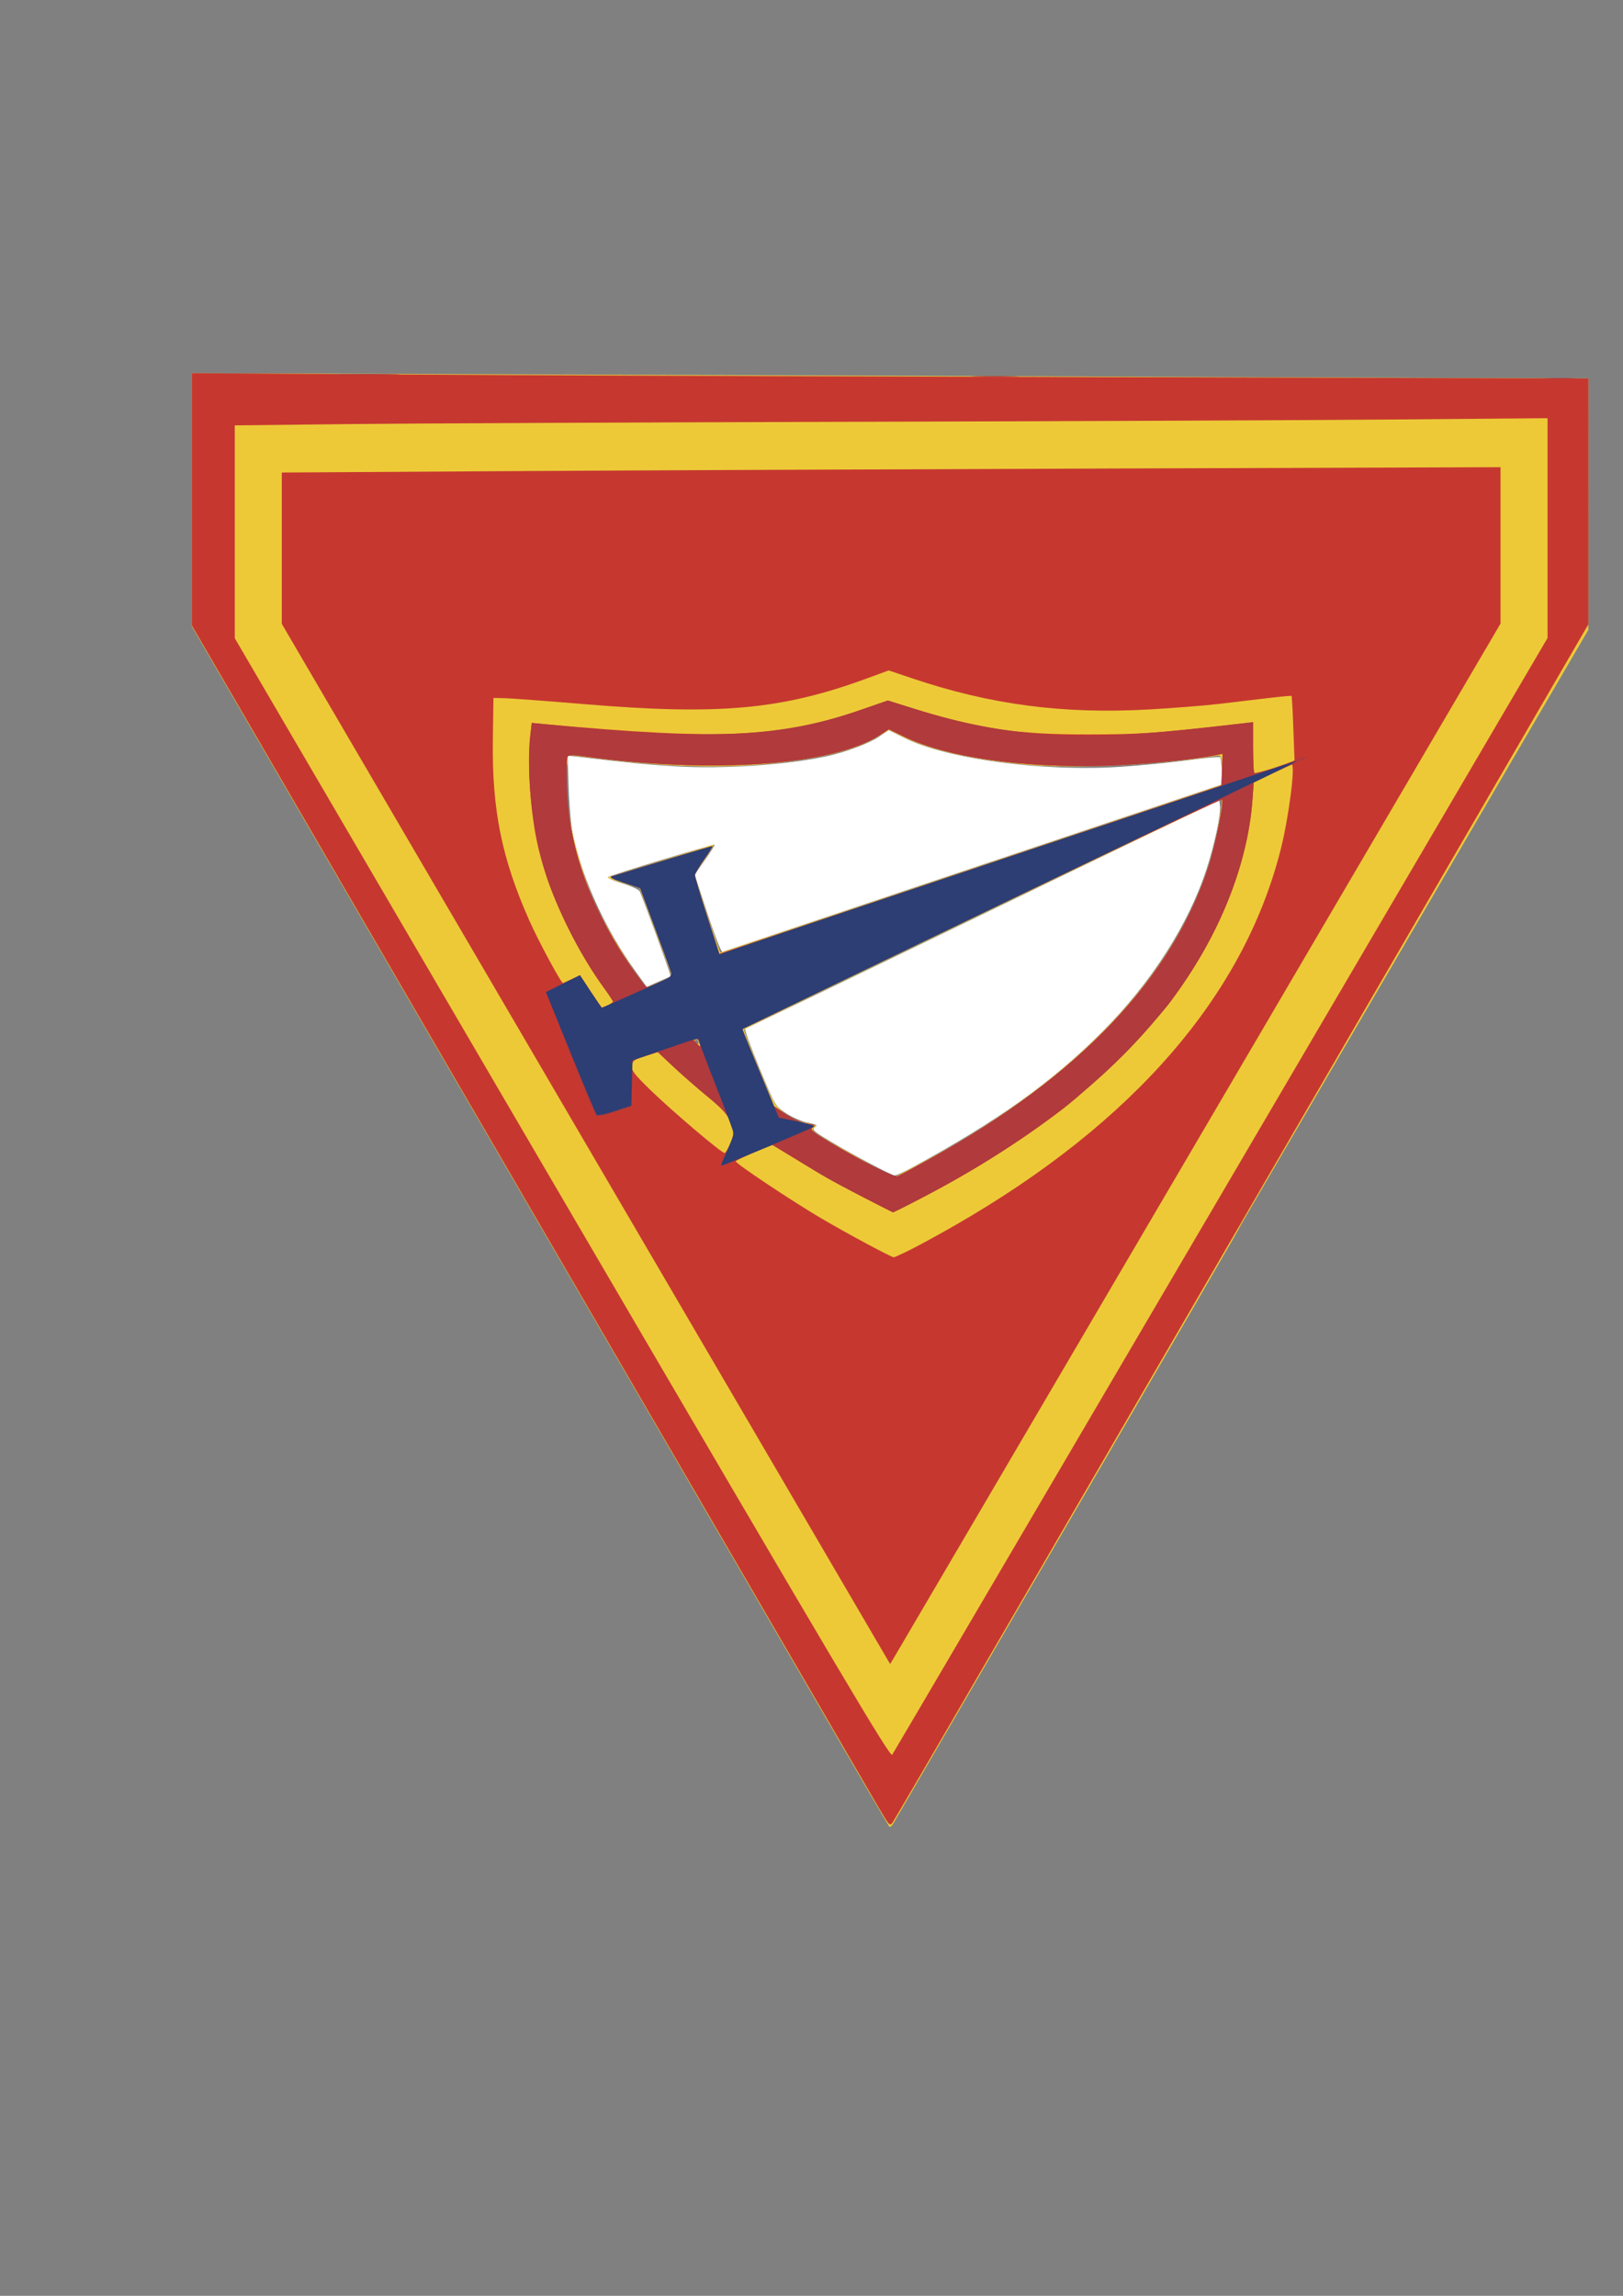 <?xml version="1.0" encoding="UTF-8" standalone="no"?>
<!-- Created with Inkscape (http://www.inkscape.org/) -->

<svg
   width="210mm"
   height="297mm"
   viewBox="0 0 210 297"
   version="1.1"
   id="svg5"
   inkscape:version="1.1.2 (b8e25be833, 2022-02-05)"
   sodipodi:docname="Logo_D3_ofc.svg"
   xmlns:inkscape="http://www.inkscape.org/namespaces/inkscape"
   xmlns:sodipodi="http://sodipodi.sourceforge.net/DTD/sodipodi-0.dtd"
   xmlns="http://www.w3.org/2000/svg"
   xmlns:svg="http://www.w3.org/2000/svg">
  <rect x="0" y="0" width="210" height="297" fill="#808080" stroke="none"/>
  <sodipodi:namedview
     id="namedview7"
     pagecolor="#ffffff"
     bordercolor="#666666"
     borderopacity="1.0"
     inkscape:pageshadow="2"
     inkscape:pageopacity="0.0"
     inkscape:pagecheckerboard="0"
     inkscape:document-units="mm"
     showgrid="false"
     inkscape:zoom="0.31723122"
     inkscape:cx="1093.8394"
     inkscape:cy="342.02183"
     inkscape:window-width="1366"
     inkscape:window-height="706"
     inkscape:window-x="-8"
     inkscape:window-y="-8"
     inkscape:window-maximized="1"
     inkscape:current-layer="layer1" />
  <defs
     id="defs2" />
  <g
     inkscape:label="Camada 1"
     inkscape:groupmode="layer"
     id="layer1">
    <a
       id="a3815"
       transform="translate(-258.552,77.566)">
      <g
         id="g3800">
        <g
           id="g2785"
           transform="translate(267.727,-79.234)">
          <path
             style="fill:#ffffff;stroke-width:0.265"
             d="m 108.988,152.629 c 10.793,-5.845 17.96,-10.965 24.433,-17.455 6.404,-6.421 11.196,-13.901 13.551,-21.152 1.022,-3.146 1.833,-6.997 1.709,-8.114 l -0.084,-0.76 -30.559,14.767 c -16.808,8.122 -30.664,14.802 -30.793,14.845 -0.128,0.043 0.686,2.298 1.809,5.011 2.031,4.906 2.05,4.938 3.408,5.868 0.773,0.529 1.991,1.067 2.806,1.24 1.254,0.265 1.381,0.348 0.984,0.638 -0.402,0.294 -0.167,0.505 2,1.795 3.302,1.965 7.932,4.412 8.355,4.417 0.189,0.002 1.26,-0.493 2.381,-1.1 z M 77.457,128.069 c 0.055,0 0.099,-0.12 0.099,-0.266 0,-0.298 -3.625,-10.203 -3.969,-10.846 -0.121,-0.225 -1.14,-0.681 -2.266,-1.012 -1.126,-0.331 -1.939,-0.696 -1.809,-0.811 0.288,-0.253 13.643,-4.308 13.769,-4.181 0.049,0.049 -0.509,0.939 -1.241,1.977 l -1.33,1.888 1.655,5.044 c 0.912,2.779 1.778,4.999 1.929,4.942 0.15,-0.056 14.782,-4.961 32.515,-10.9 l 32.241,-10.798 -0.106,-1.664 c -0.058,-0.915 -0.174,-1.732 -0.258,-1.815 -0.083,-0.083 -1.983,0.093 -4.221,0.392 -2.238,0.299 -6.124,0.68 -8.634,0.847 -9.955,0.663 -22.453,-0.997 -27.942,-3.71 l -2.079,-1.028 -1.284,0.864 c -1.283,0.863 -4.239,1.966 -6.728,2.509 -5.082,1.11 -13.41,1.672 -19.427,1.31 -3.862,-0.232 -5.775,-0.417 -12.557,-1.215 l -1.554,-0.183 0.141,4.207 c 0.082,2.441 0.326,5.032 0.582,6.172 1.341,5.966 4.194,12.141 8.154,17.652 l 1.358,1.889 1.43,-0.633 c 0.787,-0.348 1.475,-0.633 1.53,-0.633 z"
             id="path2799"
             sodipodi:nodetypes="sssscssssssscssssssssscssscssssscsssscssscss" />
          <path
             style="fill:#edc938;stroke-width:0.265"
             d="m 106.454,237.488 c -0.203,0.388 -0.458,0.603 -0.566,0.478 -0.108,-0.125 -3.747,-6.359 -8.088,-13.854 C 91.58,213.373 55.317,150.95 19.566,89.439 L 15.644,82.693 V 66.315 49.938 l 43.987,0.171 c 24.193,0.094 64.854,0.249 90.359,0.343 l 46.372,0.172 -0.012,16.268 -0.012,16.268 c -90.451,154.806 0,0 -89.885,154.328 z m 8.938,-88.383 c 17.799,-10.797 29.065,-23.955 32.512,-37.97 0.576,-2.341 1.139,-5.86 0.966,-6.033 -0.09,-0.09 -61.505,29.476 -61.764,29.733 -0.059,0.059 0.787,2.281 1.88,4.938 1.905,4.63 2.041,4.873 3.283,5.824 0.875,0.671 1.794,1.097 2.834,1.313 1.308,0.272 1.473,0.369 1.1,0.642 -0.388,0.284 -0.31,0.403 0.675,1.025 1.19,0.751 6.834,3.927 8.592,4.835 l 1.058,0.546 3.175,-1.665 c 1.746,-0.916 4.306,-2.351 5.689,-3.19 z M 81.045,136.213 c -0.19,-0.19 -0.313,-0.205 -0.313,-0.04 0,0.15 0.079,0.353 0.176,0.45 0.097,0.097 0.238,0.115 0.313,0.04 0.075,-0.075 -0.004,-0.278 -0.176,-0.45 z m -4.757,-7.59 1.494,-0.636 -0.881,-2.407 c -0.484,-1.324 -1.43,-3.895 -2.102,-5.714 L 73.577,116.559 71.462,115.924 c -1.164,-0.349 -2.069,-0.682 -2.011,-0.74 0.058,-0.058 3.03,-0.993 6.604,-2.08 3.575,-1.086 6.705,-2.054 6.957,-2.15 0.277,-0.106 -0.094,0.614 -0.941,1.828 l -1.399,2.004 1.625,5.054 c 0.894,2.78 1.687,5.054 1.763,5.054 0.11,0 51.006,-17.035 62.233,-20.83 l 2.723,-0.92 -0.077,-1.891 c -0.061,-1.504 -0.159,-1.879 -0.474,-1.83 -8.24,1.262 -18.712,1.741 -25.061,1.147 -6.841,-0.64 -12.358,-1.892 -15.759,-3.577 l -1.794,-0.889 -1.513,0.911 c -2.75,1.656 -6.944,2.723 -13.346,3.394 -6.656,0.698 -13.535,0.513 -22.882,-0.617 l -3.758,-0.454 -0.179,1.43 c -0.533,4.269 1.151,12.291 3.8,18.099 1.529,3.351 6.168,10.679 6.632,10.476 0.103,-0.045 0.86,-0.368 1.682,-0.718 z"
             id="path2795"
             sodipodi:nodetypes="cssscccssccccsssssssssscssssssssccsscssssscssscsssscssscssssc" />
          <path
             style="fill:#c6382f;stroke-width:0.265"
             d="M 104.491,235.473 C 103.685,234.1 88.051,207.199 69.749,175.694 51.447,144.188 31.786,110.349 26.058,100.496 L 15.644,82.581 V 66.259 49.938 l 26.26,0.171 c 14.443,0.094 55.103,0.249 90.355,0.343 l 64.095,0.172 -0.002,15.902 -0.002,15.902 -25.491,43.921 c -14.02,24.156 -34.171,58.876 -44.779,77.155 -10.608,18.279 -19.476,33.512 -19.706,33.85 -0.415,0.611 -0.43,0.597 -1.883,-1.881 z m 44.33,-79.266 42.242,-72.006 V 69.984 55.767 l -19.513,0.167 c -10.732,0.092 -42.373,0.227 -70.313,0.301 -27.94,0.074 -57.378,0.208 -65.418,0.297 l -14.618,0.162 V 70.462 84.229 L 63.578,156.68 c 36.136,61.781 42.423,72.384 42.689,71.992 0.172,-0.253 19.321,-32.862 42.554,-72.465 z M 66.64,149.653 27.286,82.372 V 72.585 62.797 l 27.847,-0.172 c 15.316,-0.095 50.797,-0.25 78.846,-0.345 l 50.998,-0.173 V 72.224 82.341 L 145.922,148.927 c -21.481,36.622 -39.252,66.906 -39.491,67.296 l -0.435,0.71 z m 42.129,13.61 c 1.153,-0.58 3.68,-1.964 5.617,-3.076 23.089,-13.262 37.393,-29.77 42.157,-48.654 1.041,-4.126 1.921,-10.98 1.409,-10.98 -0.131,0 -1.288,0.528 -2.573,1.173 l -2.335,1.173 -0.156,2.208 c -0.599,8.492 -4.366,17.787 -10.585,26.117 -2.433,3.26 -10.081,10.902 -13.764,13.753 -5.61,4.343 -12.779,8.832 -19.438,12.17 l -2.719,1.363 -3.72,-1.888 c -2.046,-1.038 -5.566,-3.002 -7.821,-4.365 l -4.101,-2.477 -2.359,0.965 c -1.297,0.531 -2.359,1.055 -2.359,1.165 0,0.289 7.253,5.123 10.98,7.319 3.384,1.994 9.125,5.079 9.465,5.086 0.112,0.002 1.148,-0.47 2.301,-1.05 z m 2.654,-11.83 c 18.999,-10.524 31.24,-23.443 35.804,-37.784 0.867,-2.724 1.936,-8.01 1.728,-8.546 -0.071,-0.184 -27.675,13.018 -61.134,29.237 l -0.98,0.475 2.062,4.979 2.062,4.979 1.556,1.033 c 0.925,0.615 2.033,1.105 2.733,1.21 1.015,0.152 1.116,0.222 0.733,0.502 -0.388,0.284 -0.125,0.517 2.044,1.811 4.132,2.466 8.473,4.671 8.894,4.519 0.218,-0.079 2.242,-1.166 4.498,-2.415 z m -26.086,-1.84 c 0.489,-1.188 0.49,-1.272 0.034,-2.614 -0.413,-1.216 -0.767,-1.628 -2.886,-3.361 -1.328,-1.086 -3.347,-2.847 -4.485,-3.912 l -2.07,-1.937 -1.634,0.521 c -1.427,0.455 -1.645,0.613 -1.718,1.243 -0.071,0.608 0.302,1.097 2.381,3.122 2.781,2.708 9.206,8.168 9.609,8.167 0.146,-5.3e-4 0.492,-0.553 0.77,-1.229 z m -4,-13.058 c -0.076,-0.291 -0.322,-0.529 -0.545,-0.529 -0.342,0 -0.331,0.084 0.072,0.529 0.263,0.291 0.509,0.529 0.545,0.529 0.037,0 0.004,-0.238 -0.072,-0.529 z m -11.863,-4.805 c 0.371,-0.169 0.674,-0.383 0.674,-0.476 0,-0.093 -0.537,-0.907 -1.193,-1.808 -4.027,-5.534 -7.499,-13.161 -8.698,-19.105 -0.894,-4.433 -1.24,-10.562 -0.784,-13.888 l 0.173,-1.262 1.745,0.161 c 22.77,2.096 30.488,1.746 40.84,-1.856 l 3.466,-1.206 3.458,1.09 c 8.119,2.559 13.307,3.32 22.508,3.302 6.585,-0.013 8.339,-0.132 18.322,-1.244 l 2.977,-0.332 v 3.208 c 0,1.764 0.067,3.274 0.148,3.355 0.081,0.081 1.289,-0.226 2.683,-0.683 l 2.535,-0.831 -0.155,-4.197 c -0.085,-2.308 -0.191,-4.227 -0.236,-4.264 -0.044,-0.037 -1.39,0.088 -2.991,0.277 -1.601,0.19 -4.457,0.529 -6.347,0.753 -1.89,0.225 -6.016,0.552 -9.168,0.727 -11.047,0.614 -20.426,-0.616 -30.483,-3.998 l -3.135,-1.054 -2.818,1.034 C 91.937,93.491 83.881,94.22 66.312,92.751 61.655,92.362 57.131,92.023 56.258,91.998 l -1.587,-0.045 -0.075,5.424 c -0.124,9.029 1.141,15.311 4.701,23.336 1.212,2.734 4.133,8.149 4.395,8.149 0.07,0 0.587,-0.234 1.148,-0.52 l 1.02,-0.52 1.384,2.108 c 0.761,1.159 1.423,2.108 1.47,2.108 0.048,0 0.39,-0.138 0.76,-0.307 z m 6.798,-3.039 c 1.347,-0.605 1.536,-0.776 1.384,-1.257 -0.097,-0.306 -1.036,-2.878 -2.088,-5.716 l -1.912,-5.159 -2.085,-0.683 c -1.521,-0.499 -1.942,-0.727 -1.556,-0.846 5.364,-1.654 12.817,-3.894 12.958,-3.894 0.102,0 -0.361,0.765 -1.029,1.701 -0.668,0.936 -1.214,1.861 -1.214,2.056 0,0.195 0.712,2.566 1.582,5.267 l 1.582,4.912 27.191,-9.111 c 14.955,-5.011 29.573,-9.913 32.483,-10.893 l 5.292,-1.782 0.078,-2.052 0.078,-2.052 -0.739,0.155 c -2.806,0.59 -9.789,1.261 -14.527,1.396 -10.74,0.306 -20.509,-1.115 -25.977,-3.78 l -1.93,-0.94 -1.245,0.795 c -6.113,3.903 -21.845,5.002 -38.411,2.683 -1.267,-0.177 -1.77,-0.157 -1.935,0.079 -0.123,0.175 -0.162,1.986 -0.087,4.023 0.259,7.047 2.48,13.868 6.766,20.777 1.429,2.304 3.39,5.019 3.624,5.019 0.086,0 0.859,-0.315 1.717,-0.7 z"
             id="path2791" />
          <path
             style="fill:#b03a3c;stroke-width:0.265"
             d="m 102.233,156.397 c -4.273,-2.212 -4.513,-2.349 -8.717,-4.964 l -2.693,-1.676 -1.408,0.555 c -0.774,0.305 -2.279,0.974 -3.343,1.485 -1.065,0.512 -1.992,0.875 -2.06,0.806 -0.069,-0.069 0.296,-0.964 0.811,-1.99 1.055,-2.101 1.088,-2.388 0.456,-3.943 -0.338,-0.831 -1.093,-1.641 -3.01,-3.229 -1.408,-1.166 -3.408,-2.92 -4.444,-3.898 l -1.885,-1.778 -1.639,0.524 -1.639,0.524 -0.074,3.053 -0.074,3.053 -2.175,0.678 c -1.196,0.373 -2.257,0.6 -2.357,0.504 -0.438,-0.418 -6.585,-16.001 -6.387,-16.193 0.121,-0.117 1.134,-0.628 2.252,-1.136 l 2.032,-0.922 1.374,2.093 c 0.756,1.151 1.413,2.093 1.461,2.093 0.262,0 1.434,-0.64 1.434,-0.783 0,-0.093 -0.544,-0.917 -1.21,-1.832 -2.754,-3.784 -5.67,-9.378 -7.242,-13.892 -1.818,-5.218 -2.777,-12.91 -2.275,-18.254 l 0.196,-2.084 1.628,0.163 c 21.57,2.157 30.584,1.745 41.033,-1.878 l 3.421,-1.186 3.458,1.078 c 12.057,3.758 21.419,4.317 38.693,2.313 l 5.113,-0.593 v 3.217 c 0,1.769 0.069,3.286 0.153,3.37 0.164,0.164 4.173,-1.126 5.614,-1.806 0.479,-0.226 1,-0.369 1.158,-0.316 0.157,0.052 -0.235,0.309 -0.872,0.57 -0.637,0.261 -2.241,0.99 -3.564,1.621 l -2.407,1.146 -0.179,2.323 c -0.41,5.328 -2.097,11.185 -4.794,16.639 -5.75,11.63 -15.986,21.859 -30.759,30.739 -3.293,1.979 -10.624,5.924 -10.965,5.9 -0.047,-0.003 -1.899,-0.945 -4.116,-2.092 z m 9.19,-4.964 c 18.999,-10.524 31.24,-23.443 35.804,-37.784 0.867,-2.724 1.936,-8.01 1.728,-8.546 -0.071,-0.184 -27.675,13.018 -61.134,29.237 l -0.98,0.475 2.062,4.979 2.062,4.979 1.556,1.033 c 0.925,0.615 2.033,1.105 2.733,1.21 1.015,0.152 1.116,0.222 0.733,0.502 -0.388,0.284 -0.125,0.517 2.044,1.811 4.132,2.466 8.473,4.671 8.894,4.519 0.218,-0.079 2.242,-1.166 4.498,-2.415 z M 81.337,136.535 c -0.076,-0.291 -0.322,-0.529 -0.545,-0.529 -0.342,0 -0.331,0.084 0.072,0.529 0.263,0.291 0.509,0.529 0.545,0.529 0.037,0 0.004,-0.238 -0.072,-0.529 z m -5.065,-7.844 c 1.347,-0.605 1.536,-0.776 1.384,-1.257 -0.097,-0.306 -1.036,-2.878 -2.088,-5.716 l -1.912,-5.159 -2.085,-0.683 c -1.521,-0.499 -1.942,-0.727 -1.556,-0.846 5.364,-1.654 12.817,-3.894 12.958,-3.894 0.102,0 -0.361,0.765 -1.029,1.701 -0.668,0.936 -1.214,1.861 -1.214,2.056 0,0.195 0.712,2.566 1.582,5.267 l 1.582,4.912 27.191,-9.111 c 14.955,-5.011 29.573,-9.913 32.483,-10.893 l 5.292,-1.782 0.078,-2.052 0.078,-2.052 -0.739,0.155 c -2.806,0.59 -9.789,1.261 -14.527,1.396 -10.74,0.306 -20.509,-1.115 -25.977,-3.78 l -1.93,-0.94 -1.245,0.795 c -6.113,3.903 -21.845,5.002 -38.411,2.683 -1.267,-0.177 -1.77,-0.157 -1.935,0.079 -0.123,0.175 -0.162,1.986 -0.087,4.023 0.259,7.047 2.48,13.868 6.766,20.777 1.429,2.304 3.39,5.019 3.624,5.019 0.086,0 0.859,-0.315 1.717,-0.7 z M 190.732,50.614 c 1.055,-0.05 2.781,-0.05 3.836,0 1.055,0.05 0.192,0.091 -1.918,0.091 -2.11,0 -2.973,-0.041 -1.918,-0.091 z m -73.673,-0.266 c 1.426,-0.048 3.689,-0.047 5.027,5.29e-4 1.339,0.048 0.171,0.087 -2.593,0.087 -2.765,-2.54e-4 -3.86,-0.039 -2.434,-0.087 z M 34.099,50.083 c 2.074,-0.045 5.467,-0.045 7.541,0 2.074,0.045 0.377,0.081 -3.77,0.081 -4.147,0 -5.844,-0.037 -3.77,-0.081 z"
             id="path2789" />
          <path
             style="fill:#2c3e74;stroke-width:0.265"
             d="m 84.171,152.303 c 0,-0.059 0.357,-0.904 0.794,-1.877 0.437,-0.973 0.794,-1.927 0.794,-2.12 0,-0.193 -1.012,-2.913 -2.249,-6.044 -1.237,-3.132 -2.249,-5.82 -2.249,-5.975 0,-0.395 0.051,-0.408 -4.498,1.15 l -4.101,1.405 -0.075,2.929 -0.075,2.929 -2.132,0.71 c -1.178,0.392 -2.228,0.608 -2.347,0.482 -0.119,-0.125 -1.469,-3.324 -3.002,-7.107 -1.532,-3.784 -2.964,-7.303 -3.183,-7.821 l -0.397,-0.942 2.207,-1.095 2.207,-1.095 1.38,2.103 c 0.759,1.157 1.408,2.103 1.441,2.103 0.052,0 3.672,-1.606 7.88,-3.496 1.06,-0.476 1.232,-0.653 1.086,-1.115 -0.095,-0.302 -1.034,-2.87 -2.085,-5.708 l -1.912,-5.159 -2.085,-0.683 c -1.521,-0.499 -1.942,-0.727 -1.556,-0.846 5.364,-1.654 12.817,-3.894 12.958,-3.894 0.102,0 -0.361,0.765 -1.029,1.701 -0.668,0.936 -1.214,1.861 -1.214,2.056 0,0.195 0.717,2.58 1.593,5.3 l 1.593,4.945 4.17,-1.432 c 8.208,-2.82 70.535,-23.667 70.584,-23.609 0.027,0.033 -2.466,1.27 -5.541,2.749 -9.914,4.77 -66.179,31.907 -66.227,31.942 -0.043,0.031 1.75,4.428 3.854,9.453 l 0.844,2.017 2.373,0.482 c 1.305,0.265 2.282,0.571 2.172,0.68 -0.189,0.187 -11.599,4.991 -11.855,4.991 -0.066,0 -0.119,-0.048 -0.119,-0.108 z"
             id="path2787" />
        </g>
      </g>
    </a>
    <g
       id="g2084"
       style="display:inline" />
  </g>
</svg>
